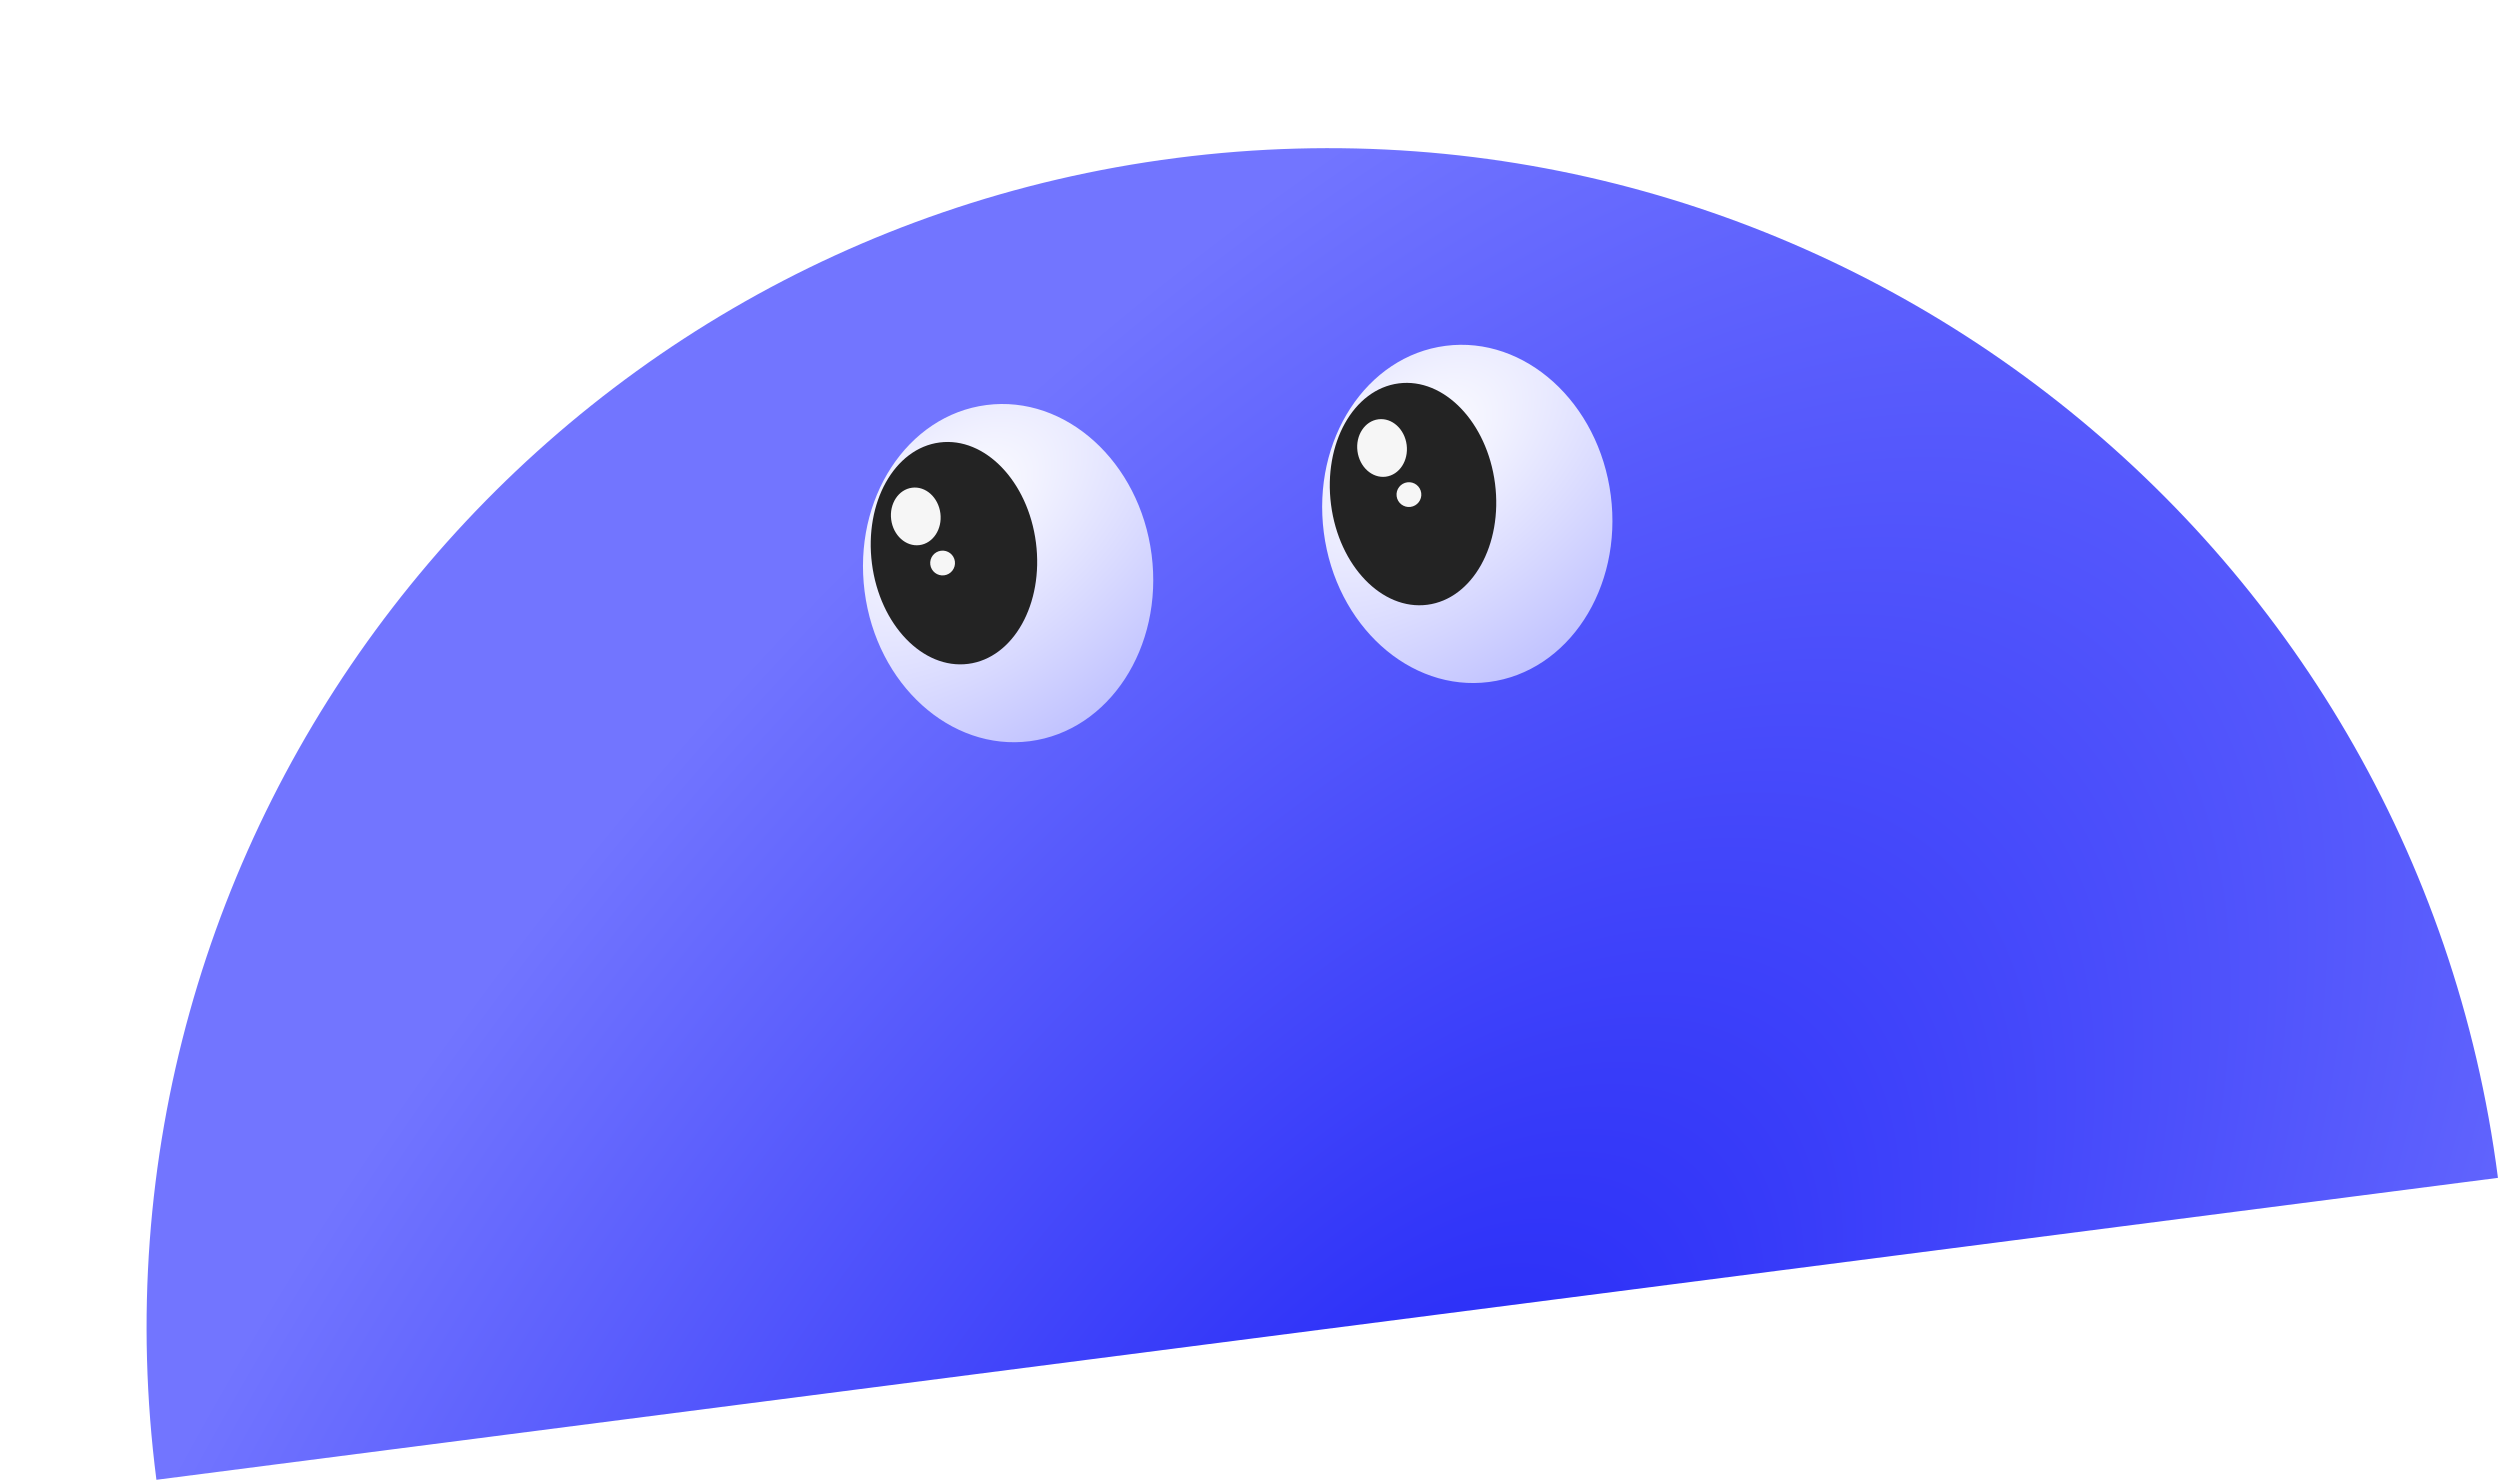 <svg width="352" height="209" viewBox="0 0 352 209" fill="none" xmlns="http://www.w3.org/2000/svg">
<path d="M165.61 22.244C256.65 10.505 339.971 74.791 351.71 165.832C351.711 165.835 351.711 165.839 351.712 165.842L22.023 208.355C22.023 208.351 22.022 208.348 22.022 208.344C10.282 117.303 74.569 33.983 165.61 22.244Z" fill="url(#paint0_radial_1047_705)"/>
<g filter="url(#filter0_d_1047_705)">
<ellipse cx="204.595" cy="72.359" rx="20.371" ry="23.863" transform="rotate(-7.348 204.595 72.359)" fill="url(#paint1_radial_1047_705)"/>
</g>
<ellipse cx="198.953" cy="69.566" rx="11.64" ry="15.715" transform="rotate(-7.348 198.953 69.566)" fill="#232323"/>
<ellipse cx="194.594" cy="63.078" rx="3.492" ry="4.074" transform="rotate(-7.348 194.594 63.078)" fill="#F6F6F6"/>
<circle cx="198.377" cy="69.641" r="1.746" transform="rotate(-7.348 198.377 69.641)" fill="#F6F6F6"/>
<g filter="url(#filter1_d_1047_705)">
<ellipse cx="139.943" cy="80.695" rx="20.371" ry="23.863" transform="rotate(-7.348 139.943 80.695)" fill="url(#paint2_radial_1047_705)"/>
</g>
<ellipse cx="134.316" cy="77.886" rx="11.64" ry="15.715" transform="rotate(-7.348 134.316 77.886)" fill="#232323"/>
<ellipse cx="128.942" cy="72.711" rx="3.492" ry="4.074" transform="rotate(-7.348 128.942 72.711)" fill="#F6F6F6"/>
<circle cx="132.717" cy="79.274" r="1.746" transform="rotate(-7.348 132.717 79.274)" fill="#F6F6F6"/>
<defs>
<filter id="filter0_d_1047_705" x="184.16" y="46.547" width="44.871" height="51.625" filterUnits="userSpaceOnUse" color-interpolation-filters="sRGB">
<feFlood flood-opacity="0" result="BackgroundImageFix"/>
<feColorMatrix in="SourceAlpha" type="matrix" values="0 0 0 0 0 0 0 0 0 0 0 0 0 0 0 0 0 0 127 0" result="hardAlpha"/>
<feOffset dx="2"/>
<feGaussianBlur stdDeviation="1"/>
<feComposite in2="hardAlpha" operator="out"/>
<feColorMatrix type="matrix" values="0 0 0 0 0 0 0 0 0 0 0 0 0 0 0 0 0 0 0.1 0"/>
<feBlend mode="normal" in2="BackgroundImageFix" result="effect1_dropShadow_1047_705"/>
<feBlend mode="normal" in="SourceGraphic" in2="effect1_dropShadow_1047_705" result="shape"/>
</filter>
<filter id="filter1_d_1047_705" x="119.508" y="54.883" width="44.871" height="51.625" filterUnits="userSpaceOnUse" color-interpolation-filters="sRGB">
<feFlood flood-opacity="0" result="BackgroundImageFix"/>
<feColorMatrix in="SourceAlpha" type="matrix" values="0 0 0 0 0 0 0 0 0 0 0 0 0 0 0 0 0 0 127 0" result="hardAlpha"/>
<feOffset dx="2"/>
<feGaussianBlur stdDeviation="1"/>
<feComposite in2="hardAlpha" operator="out"/>
<feColorMatrix type="matrix" values="0 0 0 0 0 0 0 0 0 0 0 0 0 0 0 0 0 0 0.1 0"/>
<feBlend mode="normal" in2="BackgroundImageFix" result="effect1_dropShadow_1047_705"/>
<feBlend mode="normal" in="SourceGraphic" in2="effect1_dropShadow_1047_705" result="shape"/>
</filter>
<radialGradient id="paint0_radial_1047_705" cx="0" cy="0" r="1" gradientUnits="userSpaceOnUse" gradientTransform="translate(191.864 221.3) rotate(-142.346) scale(148.164 296.329)">
<stop stop-color="#2226F7"/>
<stop offset="1" stop-color="#7275FF"/>
</radialGradient>
<radialGradient id="paint1_radial_1047_705" cx="0" cy="0" r="1" gradientUnits="userSpaceOnUse" gradientTransform="translate(198.775 61.882) rotate(59.49) scale(37.832 63.606)">
<stop stop-color="white"/>
<stop offset="1" stop-color="#BCBEFF"/>
</radialGradient>
<radialGradient id="paint2_radial_1047_705" cx="0" cy="0" r="1" gradientUnits="userSpaceOnUse" gradientTransform="translate(134.123 70.218) rotate(59.49) scale(37.832 63.606)">
<stop stop-color="white"/>
<stop offset="1" stop-color="#BCBEFF"/>
</radialGradient>
</defs>
</svg>
